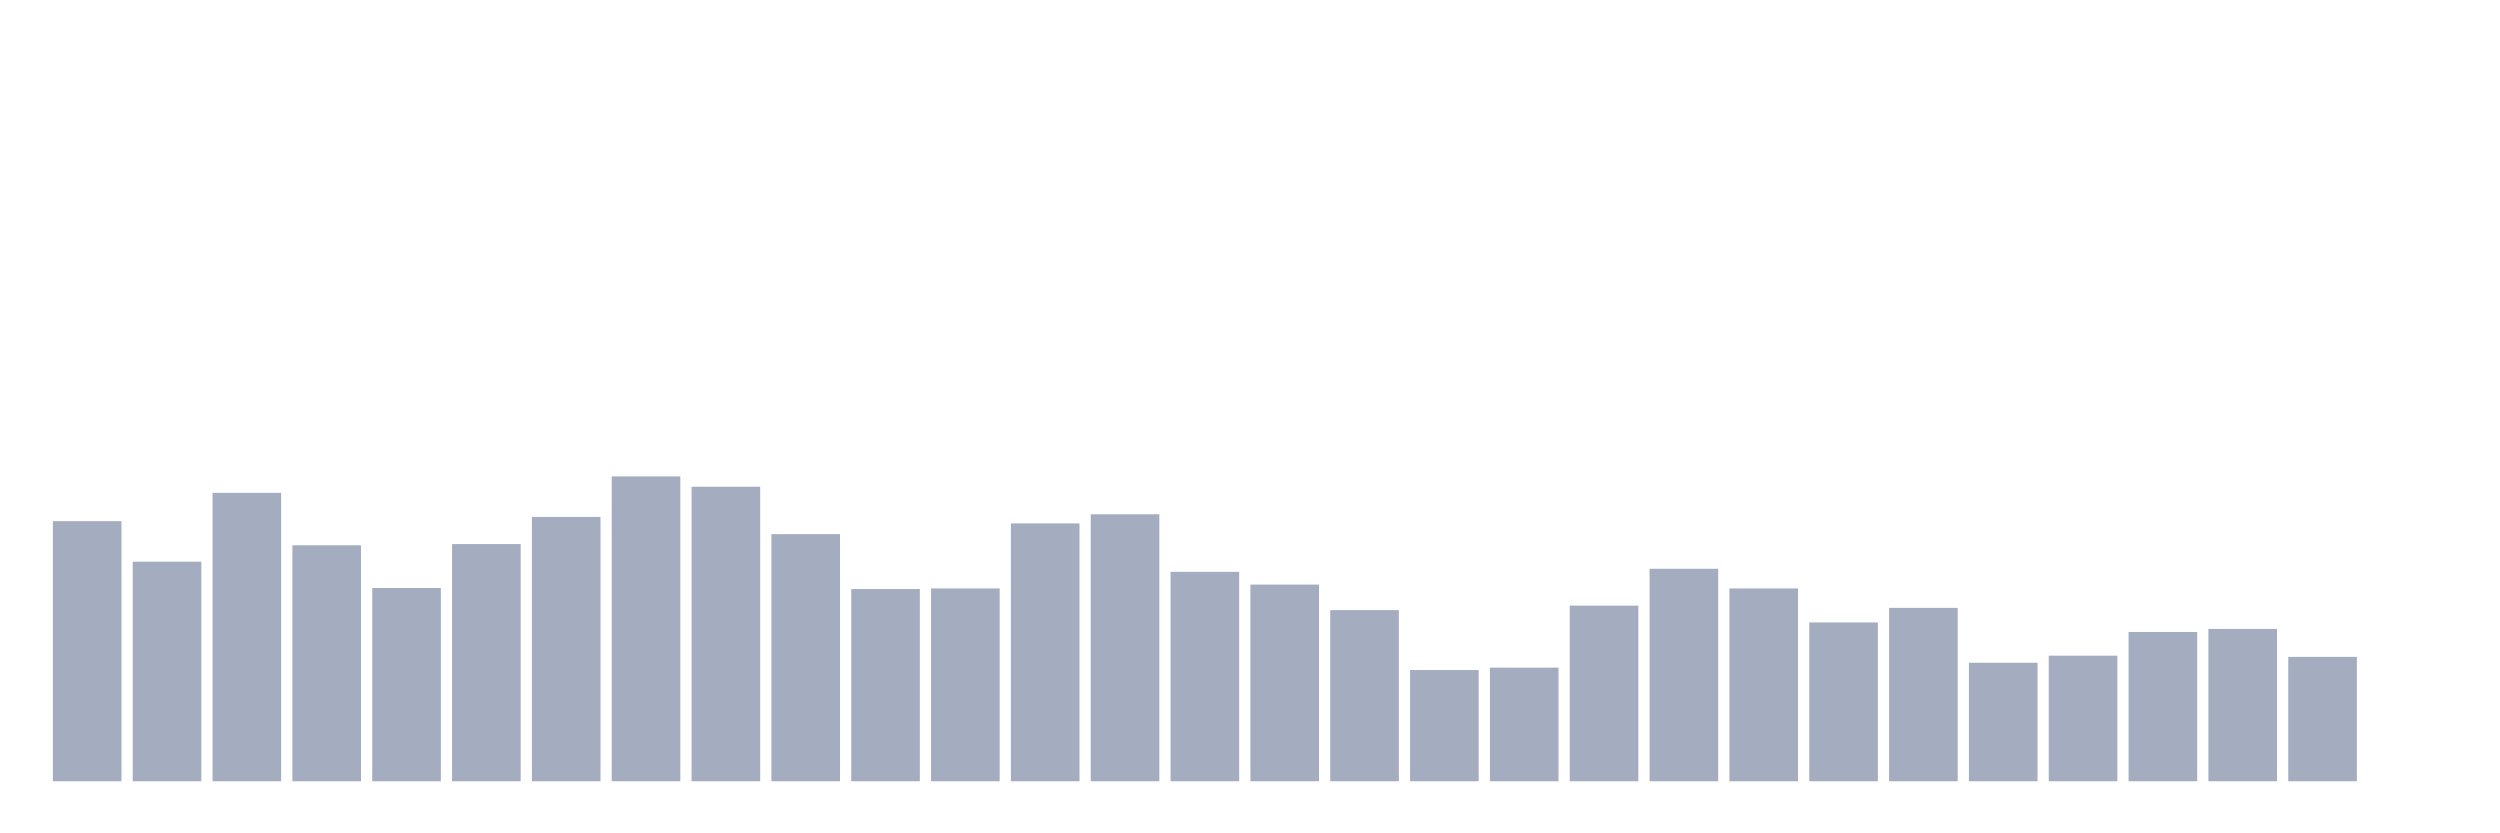 <svg xmlns="http://www.w3.org/2000/svg" viewBox="0 0 480 160"><g transform="translate(10,10)"><rect class="bar" x="0.153" width="13.175" y="90.067" height="49.933" fill="rgb(164,173,192)"></rect><rect class="bar" x="15.482" width="13.175" y="97.844" height="42.156" fill="rgb(164,173,192)"></rect><rect class="bar" x="30.81" width="13.175" y="84.622" height="55.378" fill="rgb(164,173,192)"></rect><rect class="bar" x="46.138" width="13.175" y="94.694" height="45.306" fill="rgb(164,173,192)"></rect><rect class="bar" x="61.466" width="13.175" y="102.9" height="37.1" fill="rgb(164,173,192)"></rect><rect class="bar" x="76.794" width="13.175" y="94.461" height="45.539" fill="rgb(164,173,192)"></rect><rect class="bar" x="92.123" width="13.175" y="89.25" height="50.75" fill="rgb(164,173,192)"></rect><rect class="bar" x="107.451" width="13.175" y="81.472" height="58.528" fill="rgb(164,173,192)"></rect><rect class="bar" x="122.779" width="13.175" y="83.456" height="56.544" fill="rgb(164,173,192)"></rect><rect class="bar" x="138.107" width="13.175" y="92.556" height="47.444" fill="rgb(164,173,192)"></rect><rect class="bar" x="153.436" width="13.175" y="103.094" height="36.906" fill="rgb(164,173,192)"></rect><rect class="bar" x="168.764" width="13.175" y="102.978" height="37.022" fill="rgb(164,173,192)"></rect><rect class="bar" x="184.092" width="13.175" y="90.494" height="49.506" fill="rgb(164,173,192)"></rect><rect class="bar" x="199.42" width="13.175" y="88.744" height="51.256" fill="rgb(164,173,192)"></rect><rect class="bar" x="214.748" width="13.175" y="99.789" height="40.211" fill="rgb(164,173,192)"></rect><rect class="bar" x="230.077" width="13.175" y="102.239" height="37.761" fill="rgb(164,173,192)"></rect><rect class="bar" x="245.405" width="13.175" y="107.139" height="32.861" fill="rgb(164,173,192)"></rect><rect class="bar" x="260.733" width="13.175" y="118.65" height="21.35" fill="rgb(164,173,192)"></rect><rect class="bar" x="276.061" width="13.175" y="118.183" height="21.817" fill="rgb(164,173,192)"></rect><rect class="bar" x="291.39" width="13.175" y="106.283" height="33.717" fill="rgb(164,173,192)"></rect><rect class="bar" x="306.718" width="13.175" y="99.206" height="40.794" fill="rgb(164,173,192)"></rect><rect class="bar" x="322.046" width="13.175" y="102.978" height="37.022" fill="rgb(164,173,192)"></rect><rect class="bar" x="337.374" width="13.175" y="109.511" height="30.489" fill="rgb(164,173,192)"></rect><rect class="bar" x="352.702" width="13.175" y="106.711" height="33.289" fill="rgb(164,173,192)"></rect><rect class="bar" x="368.031" width="13.175" y="117.25" height="22.75" fill="rgb(164,173,192)"></rect><rect class="bar" x="383.359" width="13.175" y="115.889" height="24.111" fill="rgb(164,173,192)"></rect><rect class="bar" x="398.687" width="13.175" y="111.339" height="28.661" fill="rgb(164,173,192)"></rect><rect class="bar" x="414.015" width="13.175" y="110.756" height="29.244" fill="rgb(164,173,192)"></rect><rect class="bar" x="429.344" width="13.175" y="116.122" height="23.878" fill="rgb(164,173,192)"></rect><rect class="bar" x="444.672" width="13.175" y="140" height="0" fill="rgb(164,173,192)"></rect></g></svg>